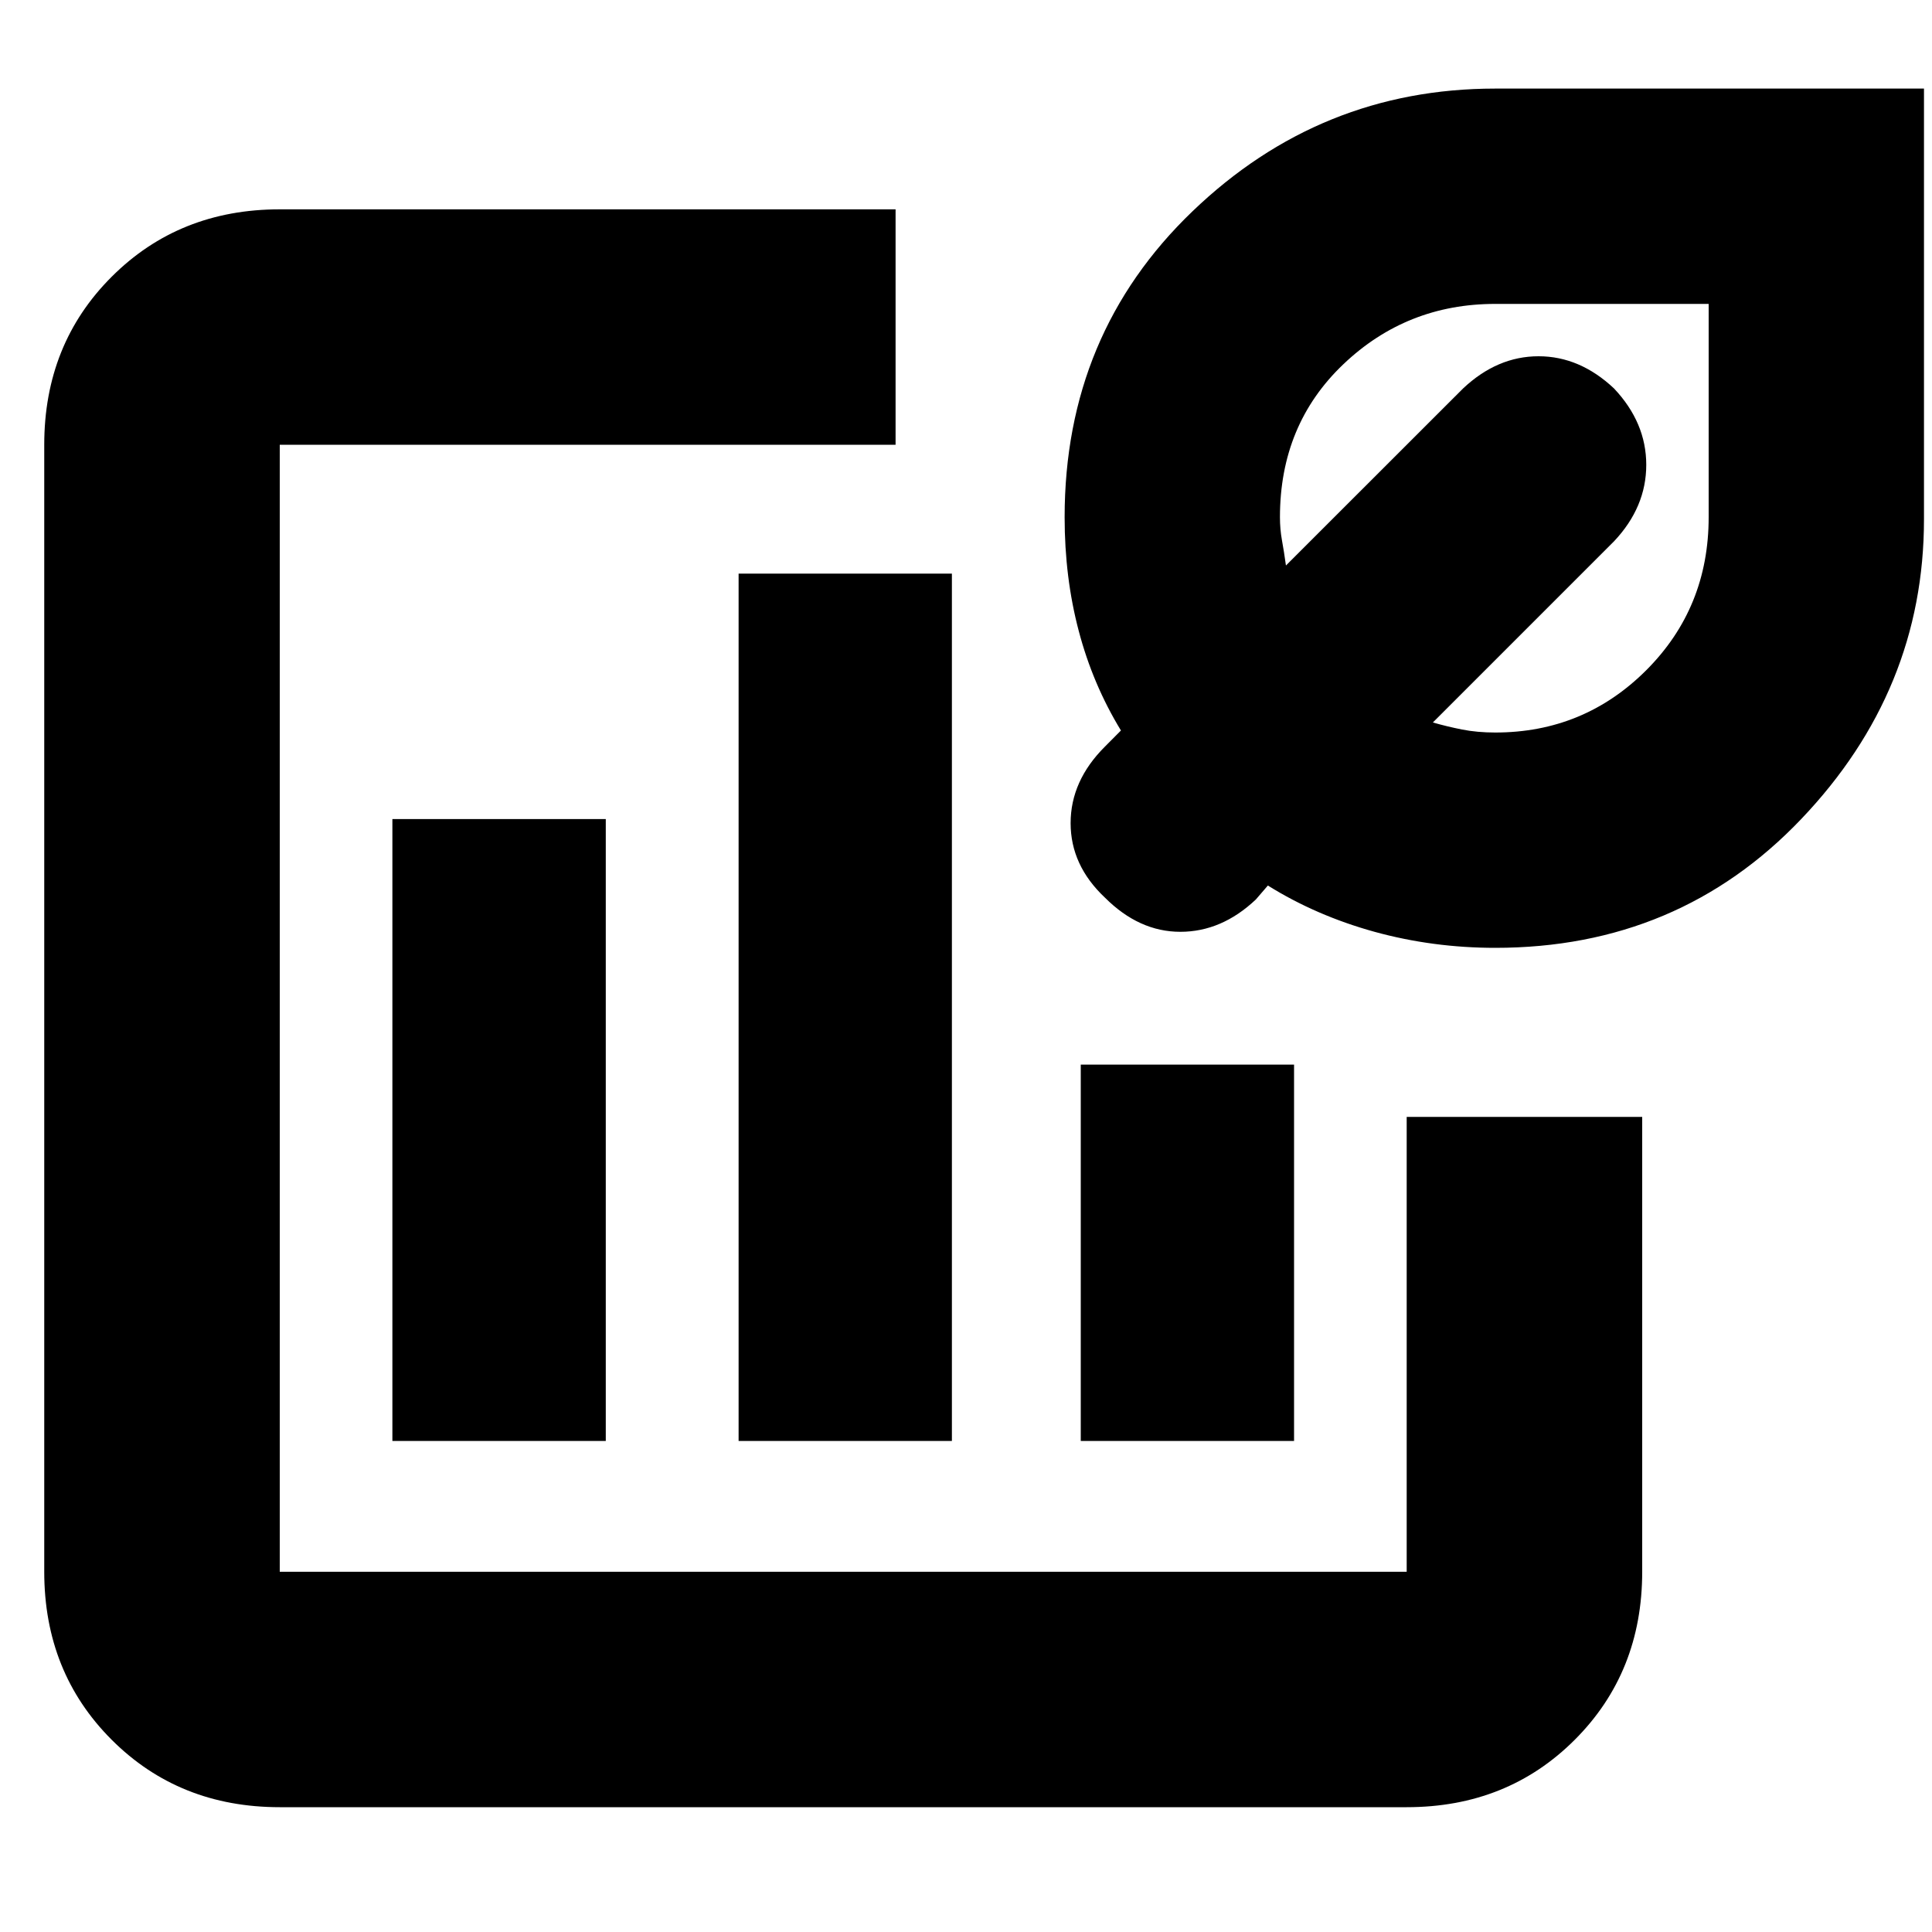 <svg xmlns="http://www.w3.org/2000/svg" height="20" width="20"><path d="M4.062 14.917V8.479h2.209v6.438Zm7.126 0v-3.896h2.208v3.896Zm-3.542 0V5.938h2.208v8.979Zm-4.75 3.791q-1.042 0-1.74-.698t-.698-1.739V4.604q0-1.042.698-1.739.698-.698 1.74-.698h6.375v2.437H2.896v11.667h11.666v-4.709H17v4.709q0 1.041-.698 1.739-.698.698-1.74.698Zm12.583-8.896q-.646 0-1.25-.166-.604-.167-1.104-.479L13 9.312q-.354.334-.781.334-.427 0-.781-.354-.355-.334-.355-.771 0-.438.355-.792l.166-.167q-.292-.479-.437-1.031-.146-.552-.146-1.177 0-1.896 1.323-3.166Q13.667.917 15.479.917h4.438v4.458q0 1.771-1.271 3.104-1.271 1.333-3.167 1.333Zm0-2.229q.917 0 1.563-.645.646-.646.646-1.584V3.146h-2.209q-.917 0-1.573.625-.656.625-.656 1.583 0 .125.021.24.021.114.041.26l1.834-1.833q.354-.333.781-.333.427 0 .781.333.334.354.334.791 0 .438-.334.792l-1.875 1.875q.146.042.302.073.157.031.344.031Z"/></svg>